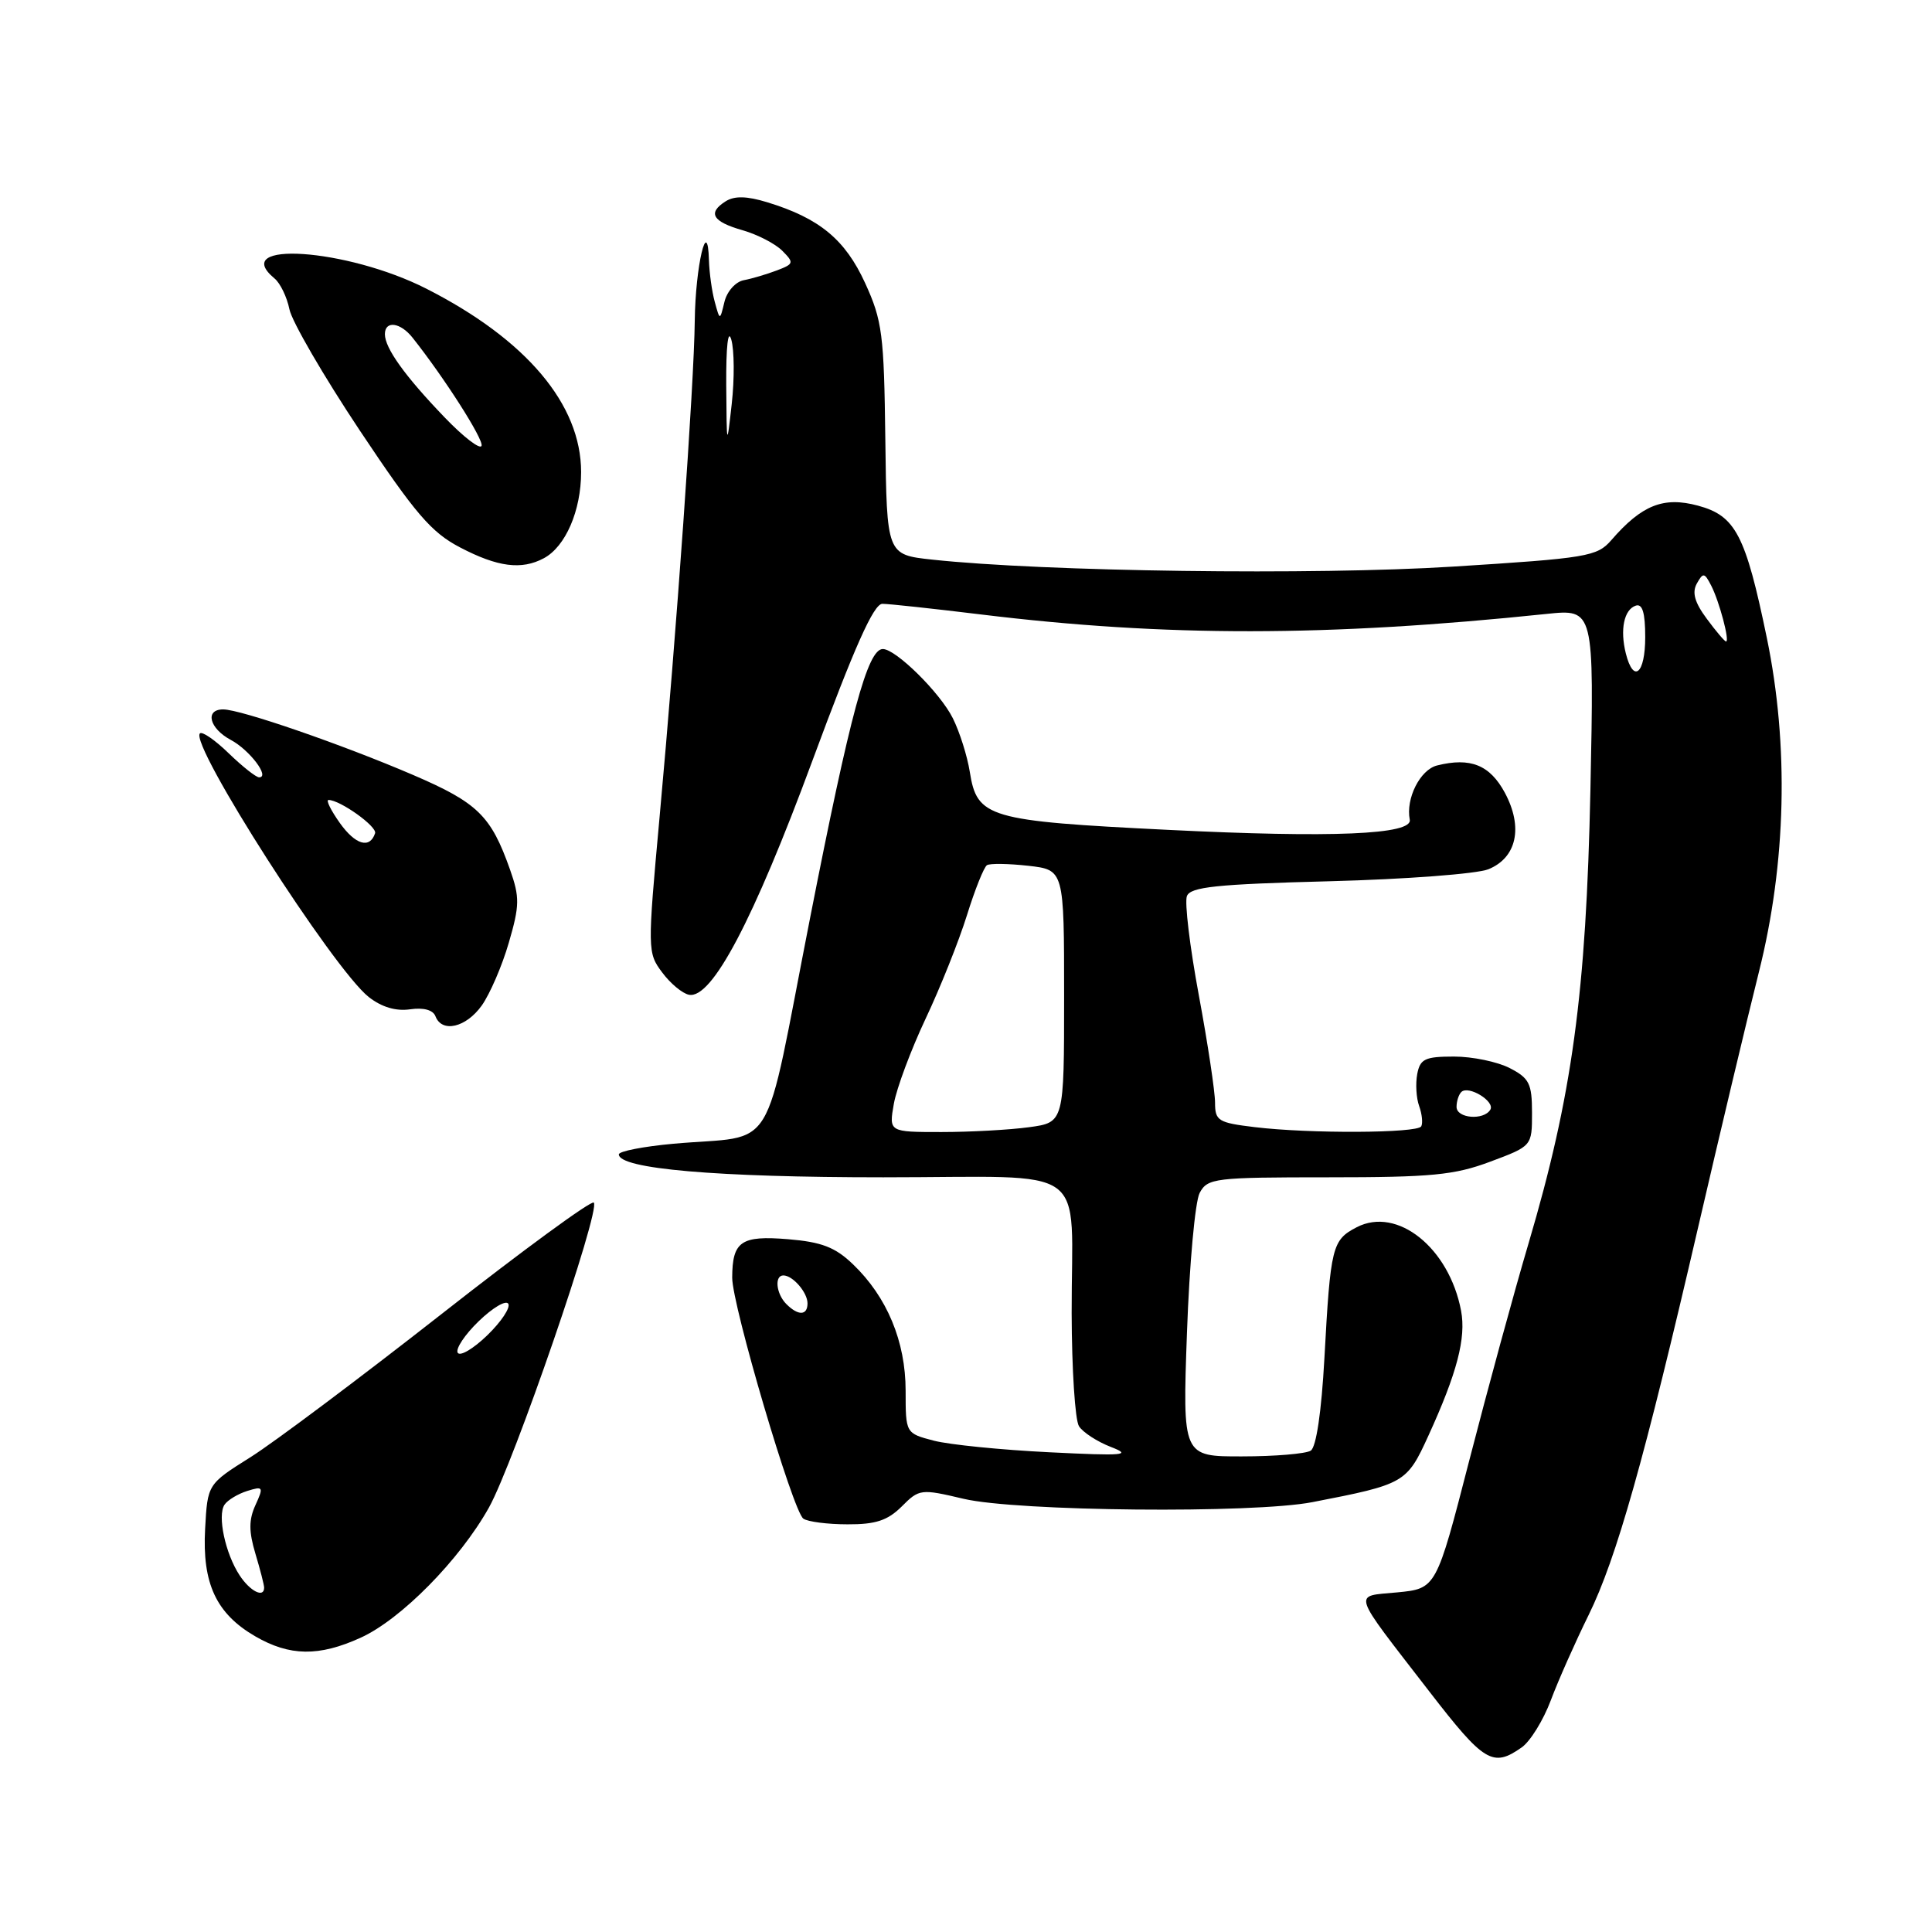 <?xml version="1.0" encoding="UTF-8" standalone="no"?>
<!DOCTYPE svg PUBLIC "-//W3C//DTD SVG 1.1//EN" "http://www.w3.org/Graphics/SVG/1.1/DTD/svg11.dtd" >
<svg xmlns="http://www.w3.org/2000/svg" xmlns:xlink="http://www.w3.org/1999/xlink" version="1.1" viewBox="0 0 256 256">
 <g >
 <path fill="currentColor"
d=" M 201.62 231.55 C 202.76 230.76 204.50 227.94 205.49 225.30 C 206.48 222.66 208.74 217.57 210.50 214.00 C 214.19 206.50 217.88 193.42 225.04 162.50 C 227.84 150.40 231.45 135.24 233.06 128.81 C 236.69 114.36 237.06 98.76 234.11 84.50 C 231.29 70.87 229.97 68.34 224.99 67.00 C 220.42 65.77 217.55 66.91 213.50 71.58 C 211.62 73.74 210.33 73.96 192.50 75.08 C 174.27 76.23 138.31 75.75 123.50 74.15 C 117.50 73.50 117.50 73.50 117.31 58.23 C 117.14 44.29 116.91 42.48 114.63 37.50 C 111.98 31.72 108.57 28.91 101.66 26.80 C 98.95 25.97 97.32 25.94 96.16 26.67 C 93.72 28.21 94.40 29.37 98.40 30.51 C 100.36 31.07 102.72 32.29 103.65 33.22 C 105.24 34.82 105.20 34.97 102.92 35.84 C 101.59 36.34 99.62 36.93 98.54 37.13 C 97.46 37.34 96.32 38.62 95.99 40.01 C 95.39 42.50 95.39 42.50 94.71 40.00 C 94.33 38.62 93.99 36.15 93.94 34.50 C 93.77 28.36 92.14 35.29 92.06 42.50 C 91.97 50.93 89.64 83.80 87.39 108.35 C 85.79 125.89 85.79 126.25 87.74 128.85 C 88.82 130.31 90.42 131.64 91.29 131.81 C 94.32 132.41 99.82 121.97 107.65 100.79 C 113.23 85.70 115.77 80.00 116.92 80.01 C 117.79 80.01 123.67 80.65 130.00 81.42 C 154.42 84.40 175.89 84.38 204.91 81.35 C 211.23 80.69 211.23 80.69 210.74 104.60 C 210.17 131.67 208.33 145.16 202.53 164.79 C 200.62 171.23 197.10 184.15 194.69 193.50 C 190.31 210.50 190.31 210.50 185.13 211.00 C 179.23 211.57 178.89 210.53 189.40 224.14 C 196.66 233.54 197.80 234.23 201.62 231.55 Z  M 47.78 217.01 C 53.12 214.59 60.90 206.70 64.78 199.77 C 68.06 193.90 79.63 160.29 78.68 159.35 C 78.36 159.02 69.27 165.67 58.49 174.13 C 47.71 182.58 36.33 191.11 33.20 193.08 C 27.50 196.66 27.50 196.66 27.18 202.58 C 26.78 209.82 28.65 213.82 33.82 216.82 C 38.39 219.47 42.26 219.52 47.78 217.01 Z  M 119.48 199.62 C 121.80 197.29 122.01 197.26 127.68 198.60 C 134.77 200.27 166.05 200.57 173.91 199.04 C 186.13 196.67 186.40 196.52 189.26 190.26 C 193.07 181.93 194.28 177.30 193.60 173.68 C 192.02 165.35 185.15 159.84 179.78 162.61 C 176.51 164.31 176.30 165.14 175.49 179.98 C 175.10 187.08 174.41 191.75 173.68 192.22 C 173.03 192.63 168.94 192.98 164.60 192.98 C 156.69 193.00 156.69 193.00 157.28 176.57 C 157.60 167.53 158.36 159.20 158.96 158.07 C 160.01 156.11 160.92 156.00 176.00 156.00 C 189.66 156.00 192.71 155.71 197.46 153.93 C 203.00 151.86 203.00 151.86 203.00 147.45 C 203.00 143.59 202.64 142.86 200.05 141.53 C 198.43 140.69 195.10 140.00 192.67 140.00 C 188.82 140.00 188.17 140.31 187.79 142.32 C 187.55 143.59 187.66 145.51 188.05 146.57 C 188.43 147.63 188.55 148.84 188.32 149.25 C 187.79 150.16 173.52 150.23 166.25 149.35 C 161.42 148.77 161.00 148.51 161.00 146.11 C 161.00 144.67 160.04 138.27 158.85 131.87 C 157.66 125.47 156.95 119.57 157.27 118.74 C 157.74 117.52 161.13 117.16 176.17 116.77 C 186.25 116.51 195.72 115.79 197.22 115.18 C 200.98 113.65 201.85 109.62 199.41 105.06 C 197.42 101.36 194.85 100.32 190.41 101.43 C 188.17 102.00 186.25 105.81 186.80 108.61 C 187.20 110.59 176.55 111.04 154.76 109.96 C 130.91 108.78 129.46 108.36 128.50 102.26 C 128.17 100.19 127.17 97.01 126.26 95.18 C 124.59 91.81 118.71 86.00 116.98 86.00 C 114.97 86.00 112.67 94.48 107.33 121.69 C 101.00 153.90 103.19 150.29 89.25 151.55 C 85.26 151.91 82.00 152.55 82.00 152.96 C 82.00 154.88 94.95 156.00 117.05 156.00 C 144.98 156.00 141.96 153.82 142.00 174.00 C 142.02 181.43 142.45 188.17 142.97 188.98 C 143.48 189.79 145.39 191.03 147.20 191.73 C 150.06 192.83 148.98 192.93 139.00 192.43 C 132.68 192.12 125.81 191.43 123.75 190.90 C 120.00 189.92 120.00 189.92 120.00 184.28 C 120.00 177.76 117.54 171.85 113.02 167.52 C 110.67 165.26 108.87 164.57 104.41 164.20 C 98.19 163.69 97.04 164.48 97.02 169.29 C 97.00 172.91 105.07 200.28 106.45 201.23 C 107.03 201.64 109.66 201.98 112.30 201.98 C 116.03 202.00 117.62 201.47 119.48 199.62 Z  M 63.84 133.23 C 64.92 131.70 66.54 127.96 67.42 124.91 C 68.86 119.98 68.87 118.89 67.59 115.25 C 65.06 108.08 63.31 106.37 54.70 102.67 C 45.26 98.62 31.88 94.00 29.57 94.00 C 27.11 94.00 27.73 96.52 30.58 98.04 C 33.08 99.38 35.82 103.00 34.33 103.00 C 33.93 103.00 32.12 101.57 30.31 99.82 C 28.51 98.07 26.79 96.88 26.49 97.18 C 25.07 98.60 44.18 128.42 48.86 132.11 C 50.57 133.45 52.46 134.01 54.33 133.74 C 56.12 133.48 57.38 133.82 57.70 134.66 C 58.56 136.90 61.75 136.16 63.84 133.23 Z  M 72.06 73.97 C 74.94 72.43 77.00 67.66 77.00 62.55 C 77.00 53.59 69.74 44.99 56.51 38.26 C 45.94 32.89 30.27 31.83 36.38 36.90 C 37.14 37.53 38.02 39.36 38.35 40.98 C 38.67 42.59 42.87 49.82 47.68 57.05 C 55.03 68.08 57.16 70.56 60.97 72.54 C 65.94 75.14 69.11 75.55 72.06 73.97 Z  M 215.43 86.58 C 214.64 83.42 215.19 80.77 216.75 80.25 C 217.63 79.96 218.00 81.19 218.00 84.42 C 218.00 89.30 216.44 90.61 215.43 86.58 Z  M 226.15 81.98 C 224.55 79.83 224.18 78.50 224.84 77.32 C 225.67 75.84 225.85 75.86 226.74 77.59 C 227.82 79.69 229.23 85.00 228.71 85.00 C 228.53 85.00 227.37 83.64 226.15 81.98 Z  M 96.23 51.00 C 96.20 45.93 96.47 43.51 96.90 45.00 C 97.30 46.38 97.33 50.20 96.96 53.50 C 96.31 59.36 96.29 59.30 96.23 51.00 Z  M 31.75 208.74 C 29.85 205.85 28.78 200.83 29.75 199.38 C 30.16 198.77 31.52 197.95 32.76 197.56 C 34.88 196.90 34.95 197.02 33.85 199.43 C 32.96 201.38 32.96 202.92 33.84 205.86 C 34.48 207.99 35.00 210.02 35.00 210.37 C 35.00 211.79 33.14 210.86 31.75 208.74 Z  M 60.65 179.25 C 60.34 178.73 61.58 176.86 63.43 175.07 C 65.27 173.29 67.03 172.24 67.35 172.75 C 67.66 173.27 66.42 175.14 64.57 176.93 C 62.73 178.71 60.97 179.76 60.65 179.25 Z  M 104.20 172.80 C 102.84 171.44 102.59 169.00 103.80 169.00 C 105.05 169.00 107.00 171.26 107.00 172.70 C 107.00 174.33 105.77 174.37 104.20 172.80 Z  M 118.44 146.25 C 118.81 144.19 120.70 139.12 122.64 135.00 C 124.59 130.88 127.05 124.71 128.12 121.29 C 129.18 117.88 130.38 114.88 130.78 114.64 C 131.18 114.39 133.64 114.43 136.25 114.72 C 141.00 115.26 141.00 115.26 141.00 131.99 C 141.00 148.73 141.00 148.73 136.36 149.36 C 133.81 149.71 128.58 150.00 124.75 150.00 C 117.78 150.00 117.78 150.00 118.44 146.25 Z  M 193.00 146.67 C 193.00 145.93 193.28 145.05 193.63 144.70 C 194.57 143.76 198.15 145.95 197.47 147.05 C 196.58 148.49 193.00 148.19 193.00 146.67 Z  M 45.03 109.05 C 43.84 107.37 43.16 106.00 43.53 106.00 C 45.06 106.00 49.99 109.52 49.70 110.41 C 49.00 112.51 47.10 111.95 45.03 109.05 Z  M 58.89 55.28 C 53.66 49.84 51.00 46.13 51.00 44.28 C 51.00 42.44 53.05 42.70 54.67 44.75 C 58.89 50.07 64.09 58.22 63.81 59.07 C 63.63 59.61 61.41 57.91 58.89 55.28 Z "/>
</g>
</svg>